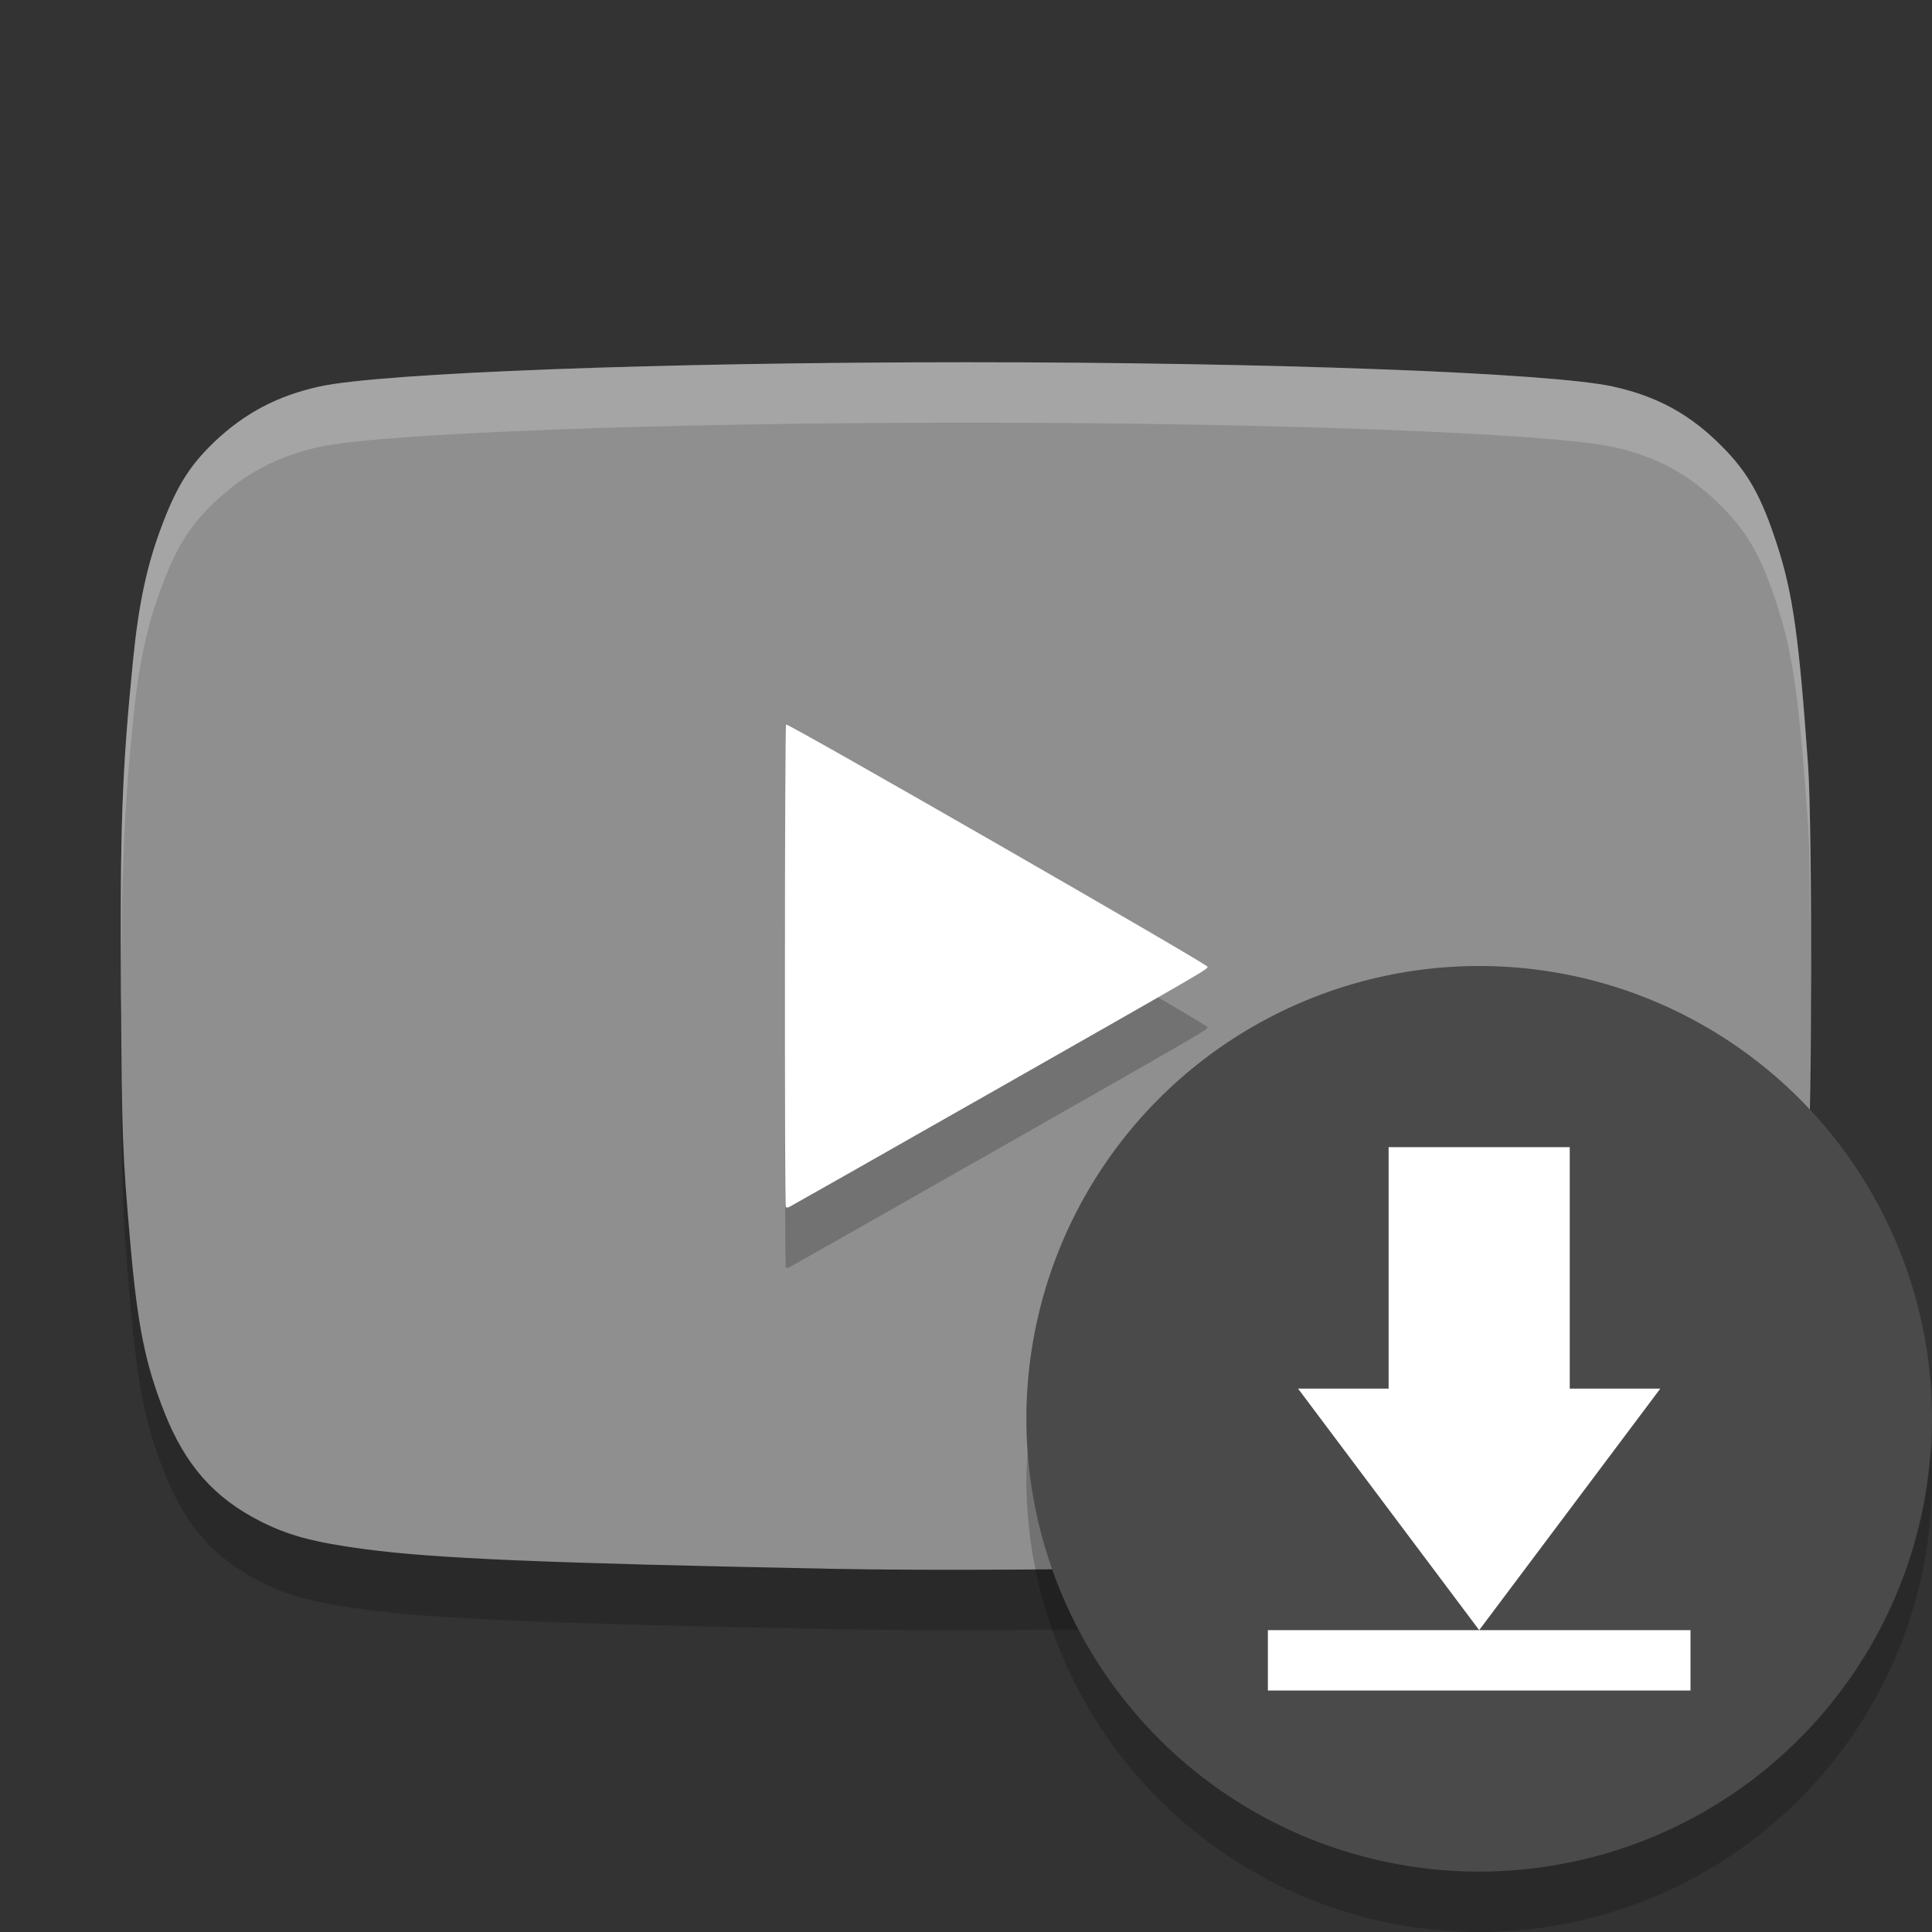 <svg xmlns="http://www.w3.org/2000/svg" width="32" height="32" version="1">
 <rect width="100%" height="100%" fill="#333333" stroke="none"/>
 <path style="opacity:0.2" d="M 13.698,26.982 C 9.07,26.892 7.191,26.813 6.043,26.659 5.2,26.546 4.787,26.436 4.32,26.201 3.549,25.812 3.07,25.27 2.724,24.396 2.408,23.597 2.279,22.962 2.161,21.619 c -0.133,-1.515 -0.144,-1.789 -0.158,-4.149 -0.016,-2.776 0.017,-3.685 0.199,-5.527 0.096,-0.966 0.235,-1.608 0.498,-2.288 C 2.939,9.035 3.158,8.693 3.554,8.316 4.053,7.842 4.6,7.554 5.292,7.402 6.323,7.175 10.986,7 16.002,7 c 5.016,0 9.679,0.175 10.711,0.402 0.746,0.164 1.294,0.467 1.828,1.012 0.418,0.426 0.634,0.814 0.89,1.601 0.264,0.811 0.365,1.528 0.515,3.652 0.071,1.008 0.071,5.65 0,6.658 -0.083,1.179 -0.186,2.229 -0.254,2.605 -0.175,0.966 -0.519,1.87 -0.907,2.384 -0.266,0.353 -0.791,0.773 -1.231,0.985 -0.445,0.214 -0.869,0.321 -1.552,0.389 -2.117,0.212 -8.581,0.367 -12.306,0.295 z"/>
 <path style="fill:#8f8f8f" d="M 13.698,25.982 C 9.07,25.892 7.191,25.813 6.043,25.659 5.2,25.546 4.787,25.436 4.32,25.201 3.549,24.812 3.07,24.27 2.724,23.396 2.408,22.597 2.279,21.962 2.161,20.619 2.028,19.105 2.018,18.83 2.004,16.47 1.987,13.695 2.02,12.785 2.203,10.943 2.299,9.977 2.438,9.335 2.701,8.655 2.939,8.035 3.158,7.693 3.554,7.316 4.053,6.842 4.6,6.554 5.292,6.402 6.323,6.175 10.986,6 16.002,6 c 5.016,0 9.679,0.175 10.711,0.402 0.746,0.164 1.294,0.467 1.828,1.012 0.418,0.426 0.634,0.814 0.89,1.601 0.264,0.811 0.365,1.528 0.515,3.652 0.071,1.008 0.071,5.65 0,6.658 -0.083,1.179 -0.186,2.229 -0.254,2.605 -0.175,0.966 -0.519,1.87 -0.907,2.384 -0.266,0.353 -0.791,0.773 -1.231,0.985 -0.445,0.214 -0.869,0.321 -1.552,0.389 -2.117,0.212 -8.581,0.367 -12.306,0.295 z"/>
 <path style="opacity:0.2" d="m 16.117,19.265 c 3.969,-2.258 3.883,-2.208 3.883,-2.254 0,-0.042 -6.946,-4.034 -6.98,-4.011 -0.023,0.016 -0.027,7.968 -0.005,7.993 0.009,0.009 0.033,0.01 0.053,7.33e-4 0.021,-0.009 1.393,-0.787 3.048,-1.729 z"/>
 <path style="fill:#ffffff" d="m 16.117,18.265 c 3.969,-2.258 3.883,-2.208 3.883,-2.254 0,-0.042 -6.946,-4.034 -6.98,-4.011 -0.023,0.016 -0.027,7.968 -0.005,7.993 0.009,0.009 0.033,0.01 0.053,7.33e-4 0.021,-0.009 1.393,-0.787 3.048,-1.729 z"/>
 <path style="opacity:0.2;fill:#ffffff" d="M 16.002,6 C 10.986,6 6.323,6.175 5.291,6.402 4.6,6.554 4.053,6.843 3.555,7.316 3.158,7.693 2.94,8.034 2.701,8.654 2.439,9.335 2.299,9.978 2.203,10.943 2.02,12.786 1.988,13.695 2.004,16.471 c 0.001,0.182 0.005,0.21 0.006,0.369 C 2.005,14.66 2.039,13.599 2.203,11.943 2.299,10.978 2.439,10.335 2.701,9.654 2.94,9.034 3.158,8.693 3.555,8.316 4.053,7.843 4.6,7.554 5.291,7.402 6.323,7.175 10.986,7 16.002,7 c 5.016,0 9.679,0.175 10.711,0.402 0.746,0.164 1.294,0.467 1.828,1.012 0.418,0.426 0.634,0.813 0.891,1.6 0.264,0.811 0.366,1.529 0.516,3.652 0.03,0.428 0.04,1.647 0.045,2.83 0.006,-1.601 -0.004,-3.25 -0.045,-3.83 C 29.797,10.543 29.696,9.824 29.432,9.014 29.175,8.227 28.959,7.84 28.541,7.414 28.007,6.869 27.459,6.566 26.713,6.402 25.681,6.175 21.018,6 16.002,6 Z"/>
 <g>
  <circle style="fill:#4a4a4a" cx="24.5" cy="23.5" r="7.5"/>
  <path style="fill:#ffffff" d="m 26,19 v 4 h 1.5 l -3,4 -3,-4 H 23 v -4 z m -5,8 h 7 v 1 h -7 z"/>
  <path style="opacity:0.2" d="M 31.979,23.947 A 7.5,7.5 0 0 1 24.5,31 7.5,7.5 0 0 1 17.021,24.053 7.5,7.5 0 0 0 17,24.5 7.5,7.5 0 0 0 24.5,32 7.5,7.5 0 0 0 32,24.5 7.5,7.5 0 0 0 31.979,23.947 Z"/>
 </g>
</svg>
